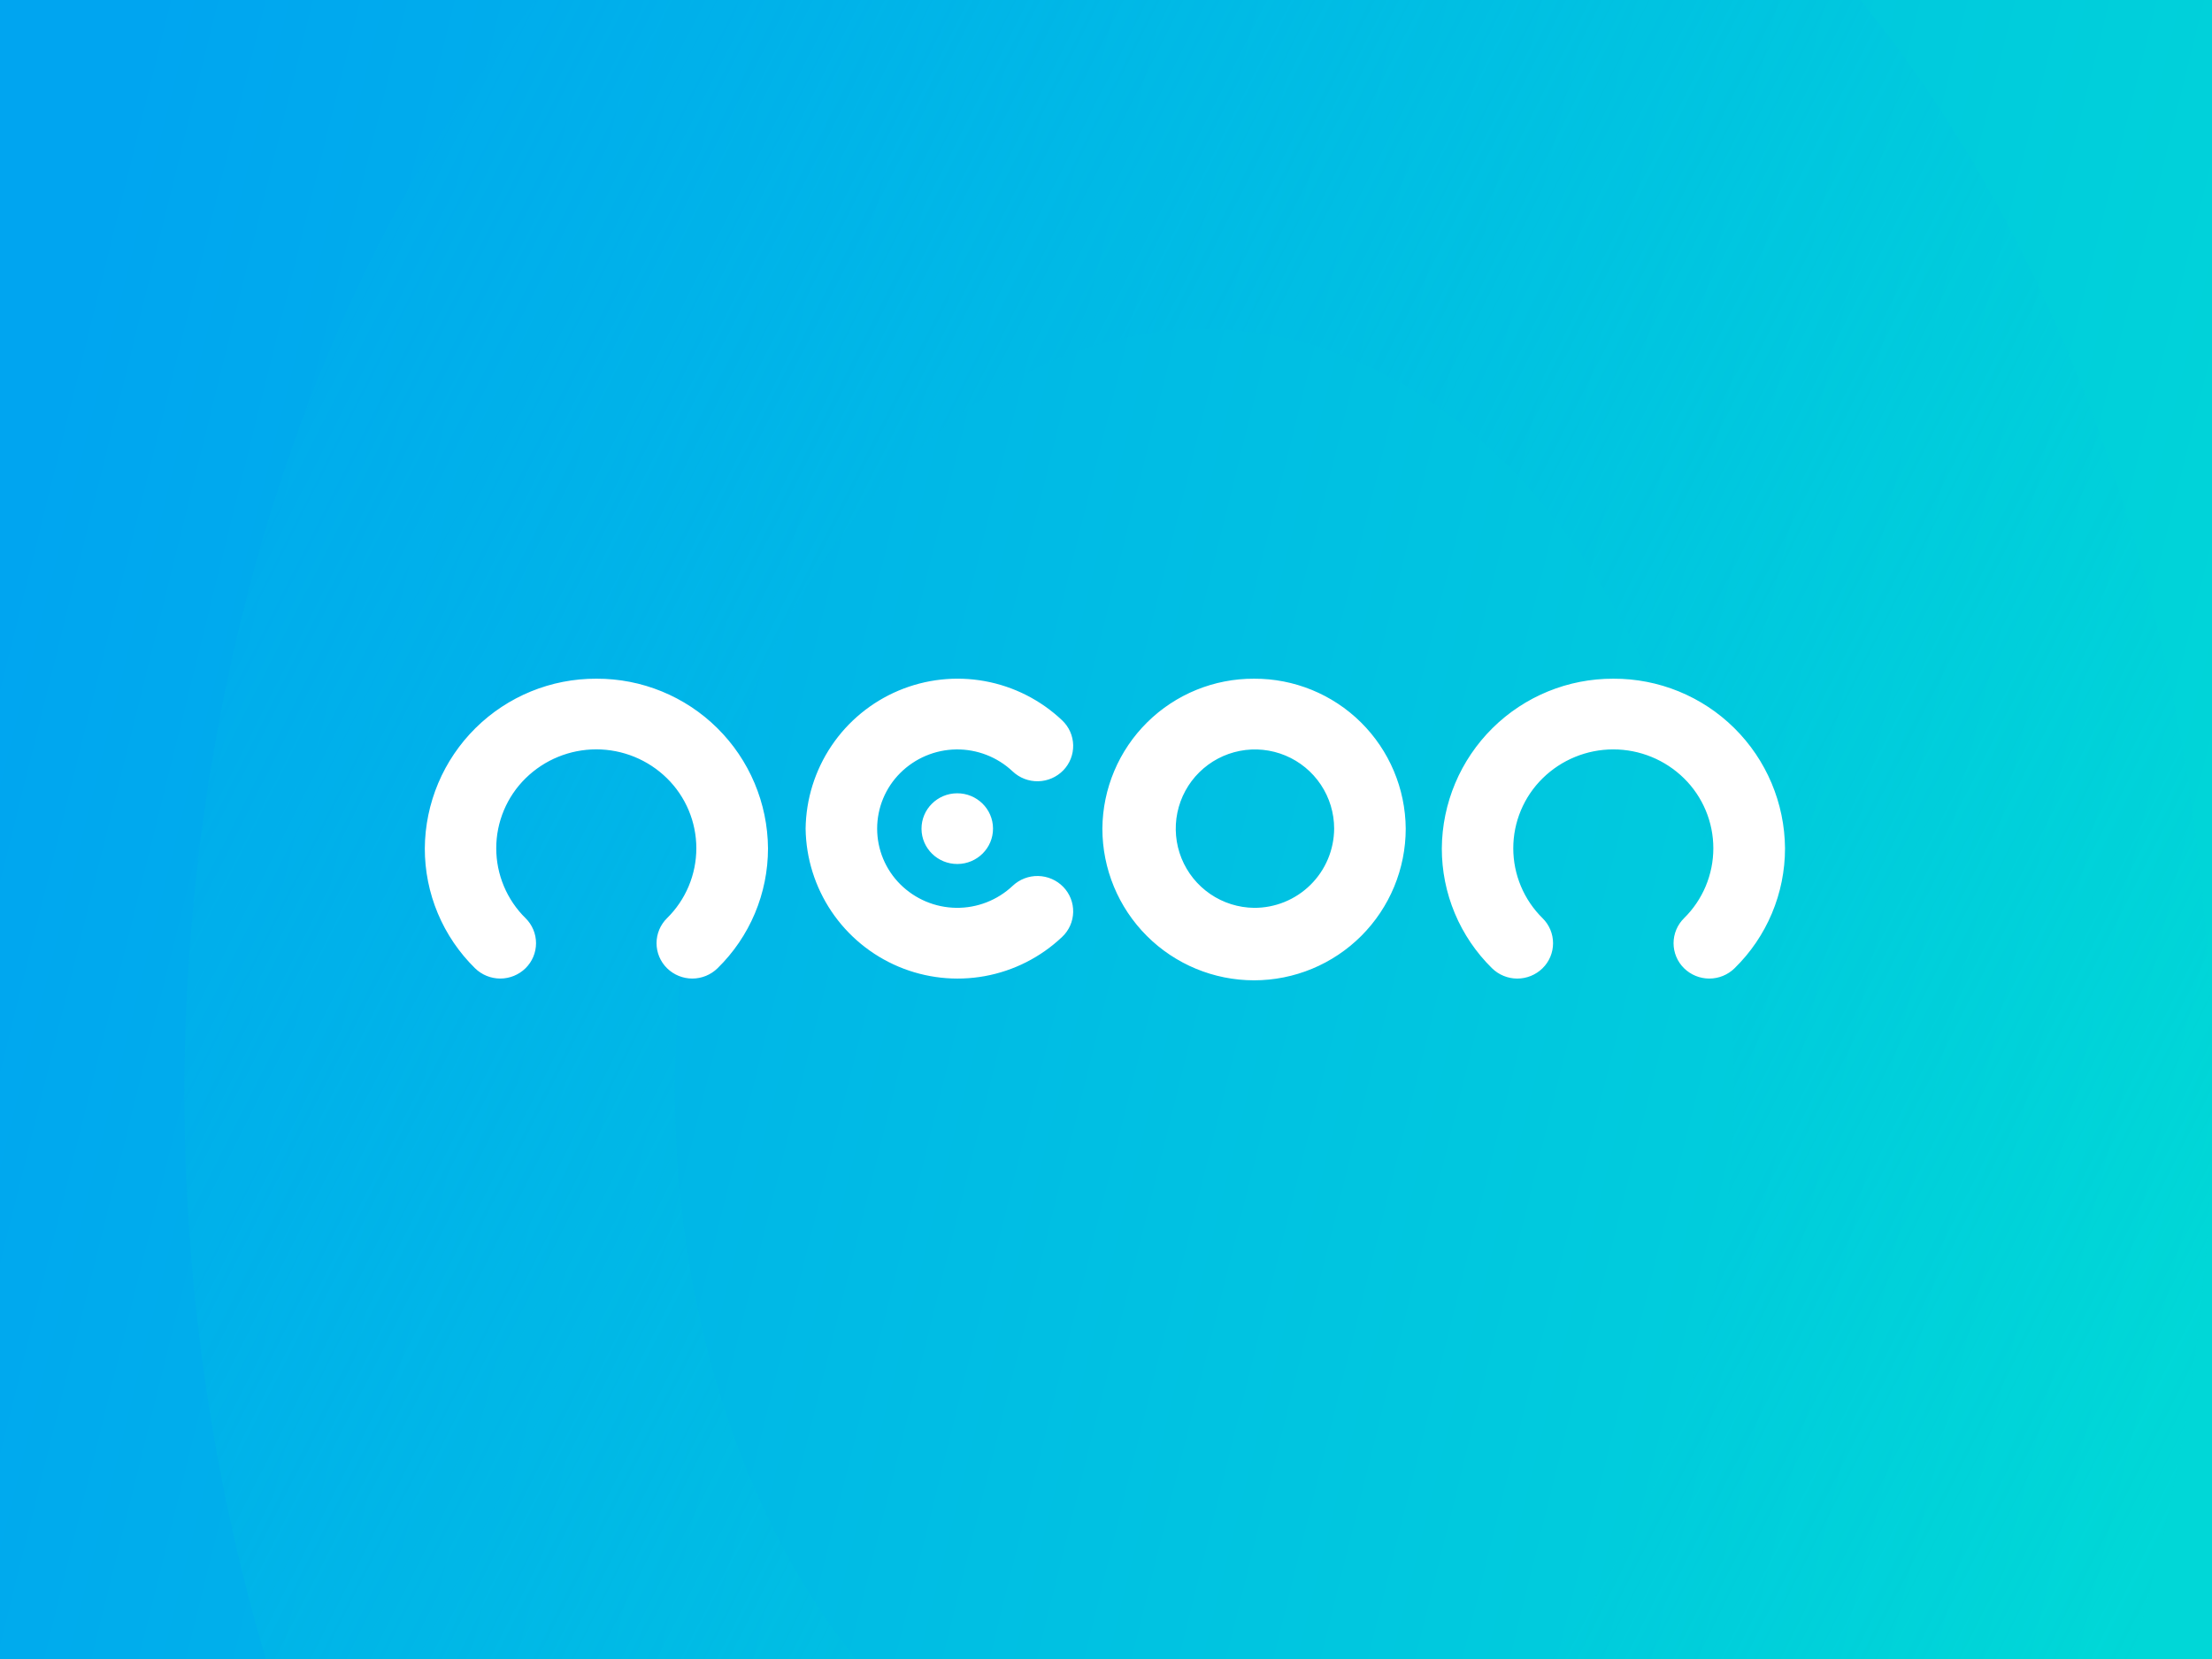 <svg width="880" height="660" viewBox="0 0 880 660" fill="none" xmlns="http://www.w3.org/2000/svg">
<rect x="0" y="0" width="880" height="660" fill="#333333" stroke="none"/>
<g clip-path="url(#clip0_4301_240)">
<rect width="880" height="660" fill="url(#paint0_linear_4301_240)"/>
<path d="M476.764 -138.72C370.415 -139.418 268.213 -79.632 192.581 27.521C116.95 134.674 74.066 280.444 73.333 432.854C73.333 586.193 115.837 733.252 191.495 841.679C267.153 950.105 369.768 1011.02 476.764 1011.02C583.761 1011.02 686.374 950.105 762.032 841.679C837.69 733.252 880.195 586.193 880.195 432.854C879.462 280.444 836.576 134.674 760.945 27.521C685.314 -79.632 583.114 -139.418 476.764 -138.72ZM476.764 734.733C435.201 734.057 394.706 715.775 360.377 682.189C326.048 648.604 299.419 601.215 283.841 545.988C268.263 490.762 264.432 430.165 272.831 371.825C281.23 313.486 301.485 260.011 331.044 218.131C360.603 176.251 398.144 147.838 438.946 136.468C479.747 125.098 521.984 131.279 560.339 154.234C598.695 177.189 631.455 215.891 654.496 265.469C677.538 315.047 689.832 373.286 689.829 432.854C689.671 472.725 684.033 512.161 673.24 548.911C662.446 585.66 646.708 619.003 626.923 647.035C607.138 675.067 583.694 697.24 557.93 712.287C532.165 727.335 504.585 734.962 476.764 734.733Z" fill="url(#paint1_linear_4301_240)"/>
<path fill-rule="evenodd" clip-rule="evenodd" d="M422.992 306.479C424.283 305.152 425.298 303.58 425.976 301.857C426.654 300.133 426.983 298.292 426.942 296.44C426.902 294.588 426.493 292.763 425.741 291.071C424.988 289.379 423.906 287.853 422.557 286.583C414.028 278.498 403.327 273.074 391.764 270.973C380.201 268.873 368.276 270.188 357.448 274.757C346.62 279.327 337.359 286.952 330.796 296.702C324.233 306.451 320.654 317.902 320.496 329.653C320.654 341.405 324.233 352.855 330.796 362.605C337.359 372.354 346.62 379.98 357.448 384.549C368.276 389.118 380.201 390.433 391.764 388.333C403.327 386.233 414.028 380.808 422.557 372.723C423.906 371.453 424.988 369.928 425.741 368.236C426.493 366.543 426.902 364.718 426.942 362.866C426.983 361.015 426.654 359.173 425.976 357.45C425.298 355.726 424.283 354.155 422.992 352.827C420.365 350.133 416.784 348.579 413.022 348.499C409.26 348.419 405.617 349.821 402.879 352.401C396.803 358.134 388.733 361.276 380.38 361.159C372.028 361.043 364.048 357.678 358.135 351.778C355.225 348.875 352.917 345.426 351.341 341.63C349.766 337.833 348.956 333.764 348.956 329.653C348.956 325.543 349.766 321.473 351.341 317.677C352.917 313.88 355.225 310.432 358.135 307.529C364.048 301.629 372.028 298.264 380.38 298.147C388.733 298.031 396.803 301.172 402.879 306.905C405.617 309.486 409.261 310.888 413.023 310.807C416.785 310.727 420.366 309.171 422.992 306.475V306.479ZM189.181 289.649C201.978 276.995 219.271 269.932 237.268 270.008C255.264 269.932 272.557 276.995 285.354 289.649C298.151 302.302 305.409 319.514 305.535 337.511C305.536 346.393 303.761 355.185 300.316 363.372C296.871 371.558 291.825 378.974 285.475 385.183C282.791 387.819 279.18 389.297 275.418 389.297C271.656 389.297 268.045 387.819 265.362 385.183C264.041 383.884 262.993 382.334 262.277 380.626C261.561 378.917 261.192 377.083 261.192 375.231C261.192 373.378 261.561 371.545 262.277 369.836C262.993 368.127 264.041 366.578 265.362 365.279C269.054 361.648 271.987 357.318 273.989 352.541C275.991 347.765 277.022 342.638 277.022 337.459C277.022 332.28 275.991 327.153 273.989 322.376C271.987 317.6 269.054 313.27 265.362 309.638C257.856 302.255 247.75 298.117 237.221 298.117C226.693 298.117 216.587 302.255 209.081 309.638C205.389 313.27 202.456 317.6 200.454 322.376C198.452 327.153 197.421 332.28 197.421 337.459C197.421 342.638 198.452 347.765 200.454 352.541C202.456 357.318 205.389 361.648 209.081 365.279C210.402 366.578 211.45 368.127 212.166 369.836C212.882 371.545 213.25 373.378 213.25 375.231C213.25 377.083 212.882 378.917 212.166 380.626C211.45 382.334 210.402 383.884 209.081 385.183C206.398 387.819 202.787 389.297 199.025 389.297C195.263 389.297 191.652 387.819 188.968 385.183C182.634 378.966 177.605 371.547 174.176 363.361C170.747 355.175 168.988 346.386 169 337.511C169.127 319.514 176.384 302.302 189.181 289.649ZM498.899 270.01C482.992 269.937 467.707 276.176 456.395 287.359C445.083 298.542 438.669 313.755 438.559 329.661C438.559 345.664 444.917 361.011 456.232 372.327C467.548 383.643 482.896 390 498.899 390C514.901 390 530.249 383.643 541.565 372.327C552.88 361.011 559.238 345.664 559.238 329.661C559.128 313.755 552.714 298.542 541.402 287.359C530.09 276.176 514.805 269.937 498.899 270.01ZM498.899 361.166C492.682 361.095 486.626 359.187 481.491 355.682C476.357 352.177 472.374 347.232 470.044 341.468C467.714 335.704 467.141 329.38 468.397 323.292C469.654 317.203 472.683 311.622 477.104 307.252C481.525 302.881 487.14 299.916 493.242 298.729C499.345 297.542 505.662 298.188 511.398 300.583C517.135 302.979 522.035 307.018 525.481 312.192C528.927 317.366 530.766 323.444 530.766 329.661C530.742 333.822 529.899 337.938 528.284 341.773C526.67 345.608 524.316 349.088 521.357 352.013C518.398 354.939 514.892 357.253 511.038 358.823C507.185 360.394 503.06 361.19 498.899 361.166ZM641.862 270.01C623.866 269.935 606.574 276.998 593.778 289.652C580.981 302.306 573.725 319.517 573.598 337.513C573.585 346.39 575.345 355.18 578.775 363.368C582.204 371.555 587.235 378.975 593.57 385.193C596.254 387.829 599.865 389.307 603.627 389.307C607.389 389.307 611 387.829 613.683 385.193C615.004 383.894 616.052 382.345 616.768 380.636C617.484 378.927 617.852 377.093 617.852 375.241C617.852 373.389 617.484 371.555 616.768 369.846C616.052 368.137 615.004 366.588 613.683 365.289C609.991 361.658 607.059 357.328 605.058 352.552C603.056 347.776 602.026 342.649 602.026 337.471C602.026 332.292 603.056 327.166 605.058 322.39C607.059 317.614 609.991 313.284 613.683 309.652C621.188 302.269 631.294 298.131 641.821 298.131C652.349 298.131 662.455 302.269 669.96 309.652C673.651 313.284 676.584 317.614 678.585 322.39C680.587 327.166 681.617 332.292 681.617 337.471C681.617 342.649 680.587 347.776 678.585 352.552C676.584 357.328 673.651 361.658 669.96 365.289C668.639 366.588 667.591 368.137 666.875 369.845C666.159 371.553 665.791 373.387 665.791 375.239C665.791 377.091 666.159 378.925 666.875 380.633C667.591 382.341 668.639 383.89 669.96 385.189C672.643 387.825 676.254 389.303 680.016 389.303C683.778 389.303 687.389 387.825 690.073 385.189C696.424 378.979 701.47 371.563 704.915 363.376C708.36 355.189 710.134 346.395 710.133 337.513C710.007 319.516 702.749 302.303 689.951 289.649C677.153 276.995 659.859 269.932 641.862 270.01ZM395.052 329.58C395.095 337.347 388.761 343.678 380.906 343.722C373.05 343.765 366.647 337.504 366.604 329.738C366.561 321.971 372.895 315.64 380.75 315.596C388.606 315.553 395.009 321.814 395.052 329.58Z" fill="white"/>
</g>
<defs>
<linearGradient id="paint0_linear_4301_240" x1="8.861" y1="201.22" x2="894.972" y2="420.694" gradientUnits="userSpaceOnUse">
<stop stop-color="#00A5F0"/>
<stop offset="1" stop-color="#00D7D7"/>
</linearGradient>
<linearGradient id="paint1_linear_4301_240" x1="51.931" y1="-97.868" x2="1018.22" y2="389.851" gradientUnits="userSpaceOnUse">
<stop stop-color="#00A5F0"/>
<stop offset="1" stop-color="#00D7D7" stop-opacity="0"/>
</linearGradient>
<clipPath id="clip0_4301_240">
<rect width="880" height="660" fill="white"/>
</clipPath>
</defs>
</svg>
